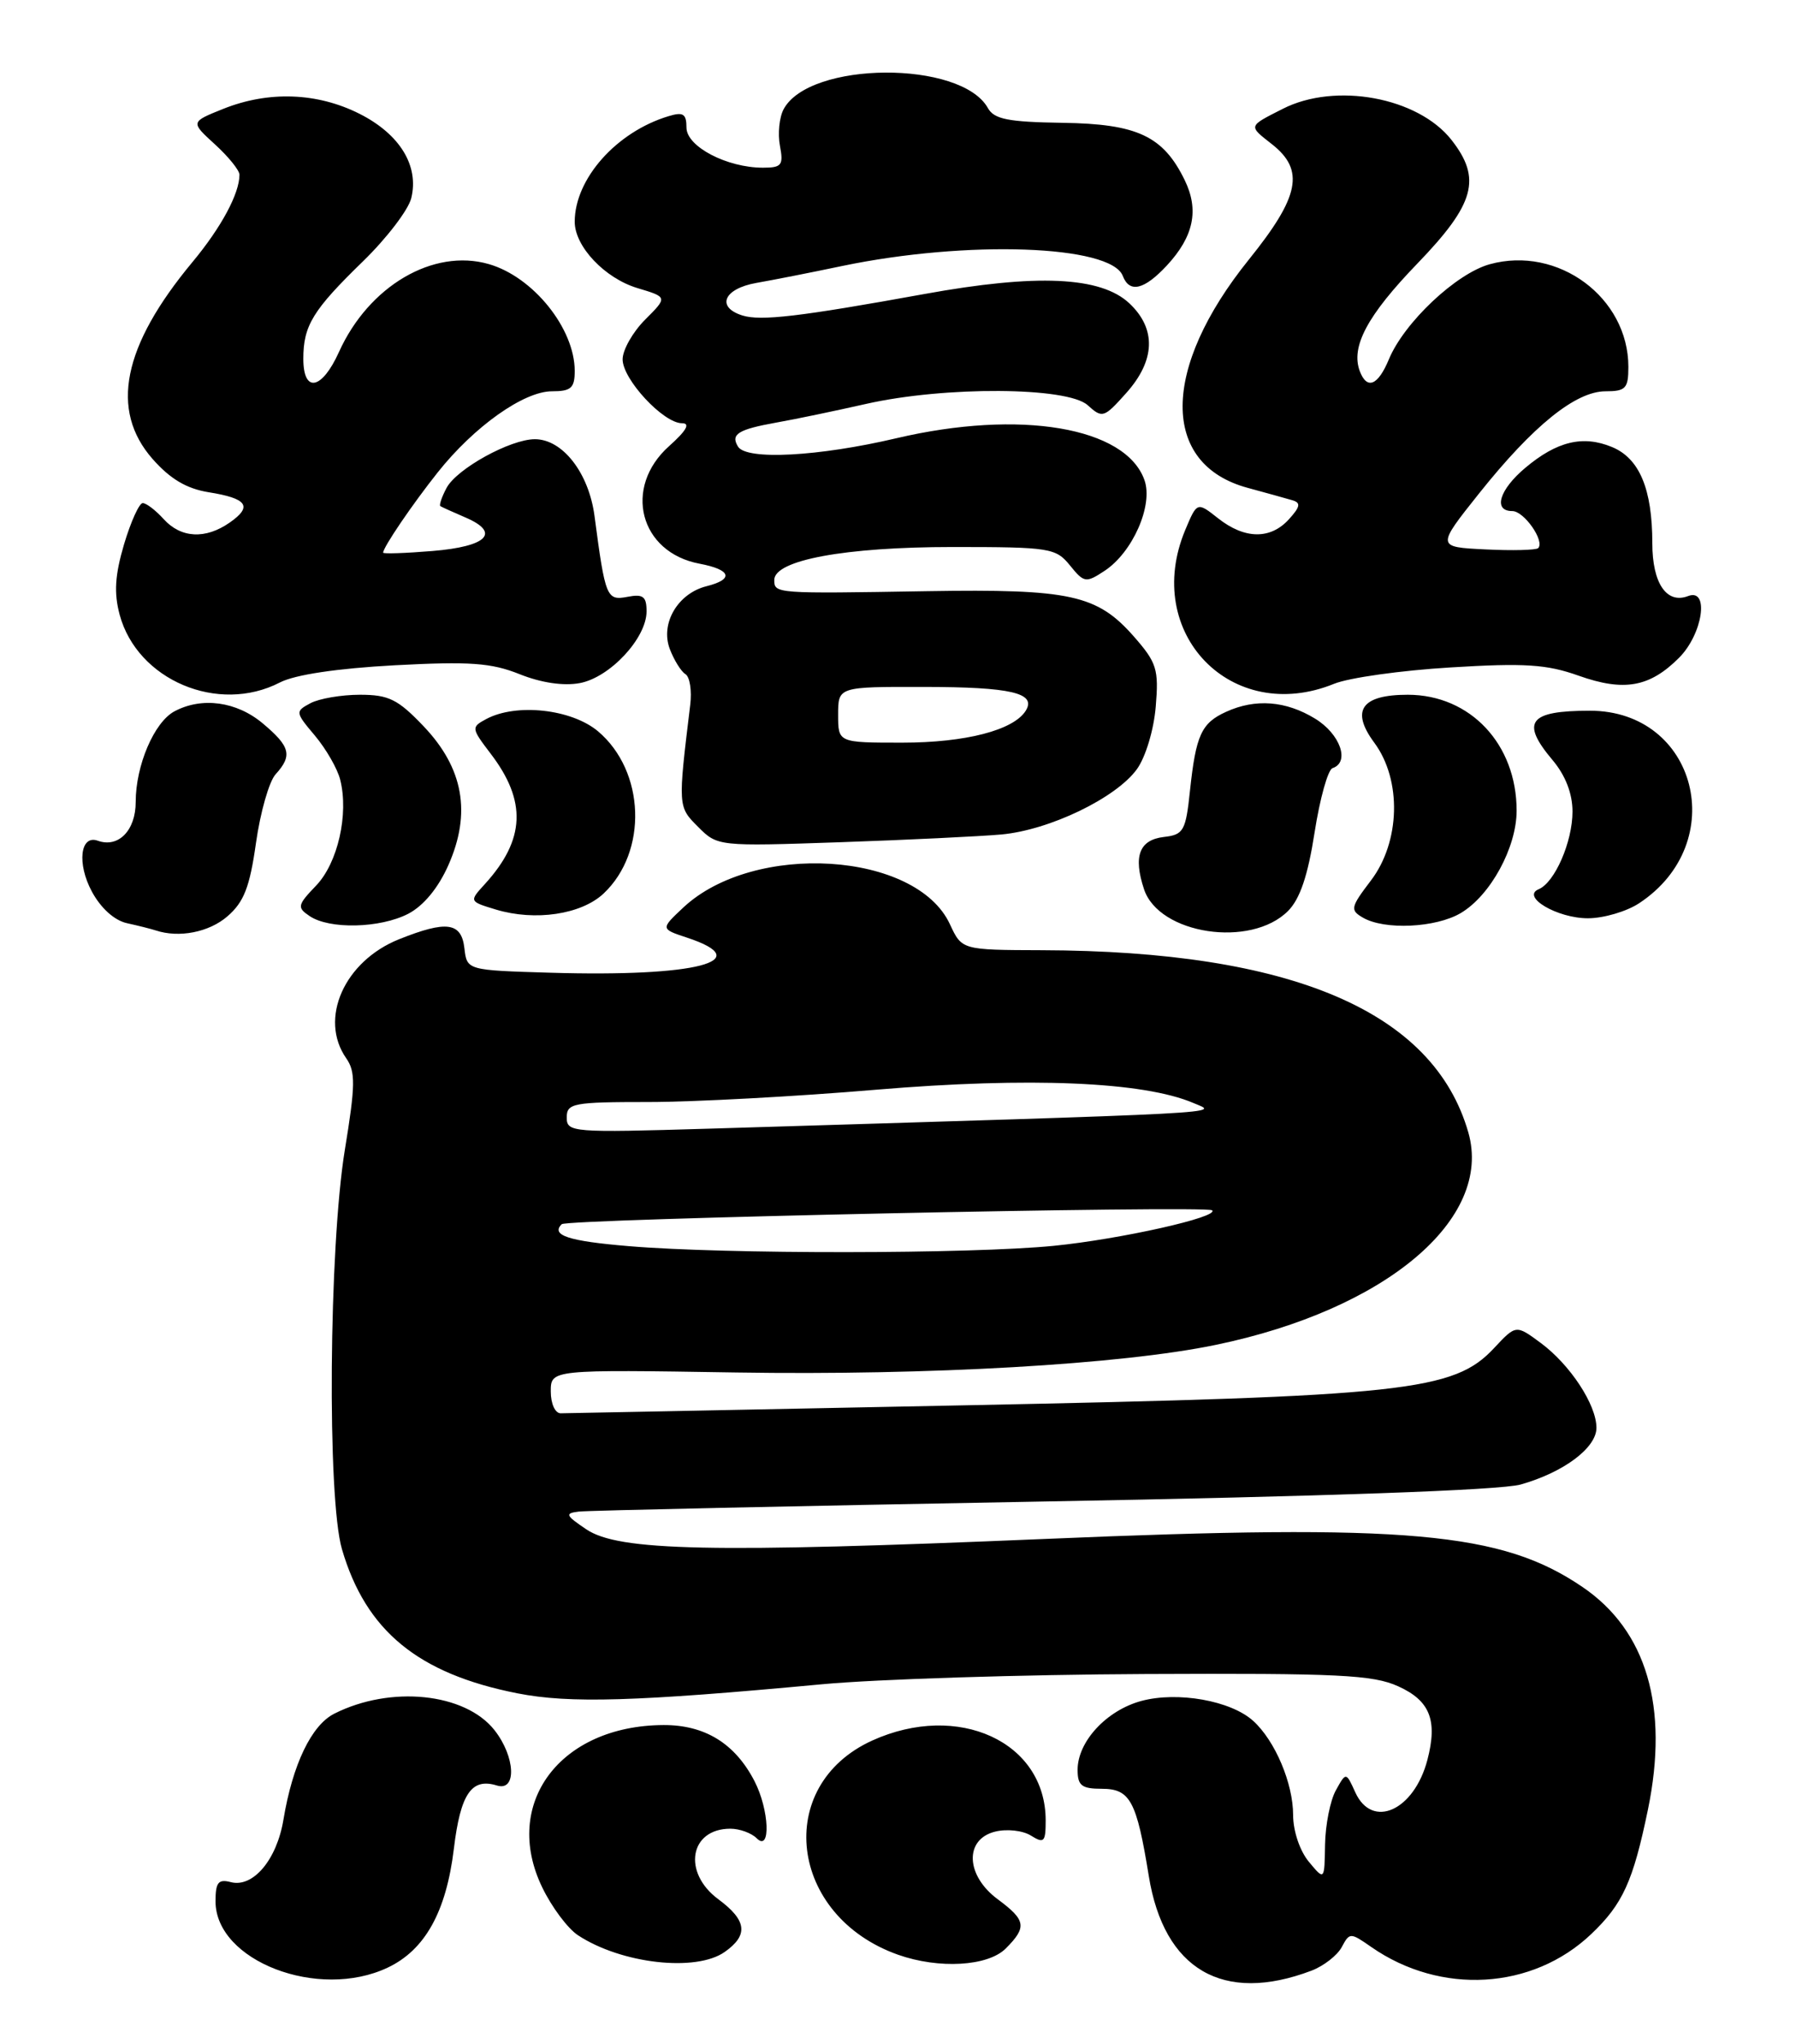 <?xml version="1.0" encoding="UTF-8" standalone="no"?>
<!DOCTYPE svg PUBLIC "-//W3C//DTD SVG 1.1//EN" "http://www.w3.org/Graphics/SVG/1.1/DTD/svg11.dtd" >
<svg xmlns="http://www.w3.org/2000/svg" xmlns:xlink="http://www.w3.org/1999/xlink" version="1.1" viewBox="0 0 225 256">
 <g >
 <path fill="currentColor"
d=" M 164.29 246.78 C 165.82 246.20 167.53 244.87 168.09 243.83 C 169.08 241.98 169.16 241.98 171.80 243.82 C 180.49 249.86 191.98 249.19 199.34 242.20 C 203.30 238.44 204.59 235.60 206.45 226.61 C 209.10 213.75 206.29 204.19 198.25 198.73 C 188.12 191.84 176.38 190.79 131.00 192.71 C 89.05 194.48 77.50 194.24 73.45 191.51 C 70.85 189.76 70.74 189.50 72.50 189.29 C 73.60 189.15 99.70 188.59 130.50 188.03 C 165.82 187.40 187.98 186.61 190.50 185.90 C 195.89 184.38 200.00 181.31 200.00 178.80 C 200.00 175.91 196.71 170.90 193.02 168.17 C 189.92 165.88 189.92 165.88 187.18 168.81 C 182.13 174.22 176.12 174.87 120.83 175.98 C 93.70 176.52 70.94 176.98 70.25 176.98 C 69.55 176.99 69.00 175.79 69.00 174.25 C 69.00 171.50 69.00 171.50 92.25 171.87 C 116.42 172.25 140.51 170.87 152.32 168.41 C 173.59 164.00 187.06 152.67 183.95 141.81 C 179.60 126.66 161.84 119.08 130.50 118.99 C 120.50 118.96 120.50 118.96 119.00 115.73 C 114.78 106.64 94.48 105.37 85.62 113.63 C 82.75 116.32 82.75 116.32 86.05 117.41 C 94.96 120.35 87.23 122.35 69.00 121.81 C 58.50 121.50 58.50 121.50 58.18 118.75 C 57.81 115.49 55.95 115.24 50.01 117.61 C 43.13 120.36 39.92 127.58 43.38 132.53 C 44.55 134.21 44.53 135.90 43.20 144.00 C 41.20 156.26 40.97 187.61 42.84 194.00 C 45.83 204.22 52.38 209.60 64.84 212.05 C 71.36 213.33 79.62 213.09 103.00 210.91 C 109.88 210.27 128.10 209.70 143.50 209.63 C 167.67 209.52 172.00 209.73 175.17 211.17 C 179.15 212.97 180.12 215.43 178.82 220.39 C 177.15 226.74 171.91 229.10 169.79 224.45 C 168.63 221.89 168.63 221.89 167.35 224.20 C 166.65 225.46 166.04 228.53 166.00 231.00 C 165.93 235.50 165.93 235.50 163.97 233.14 C 162.84 231.78 162.00 229.29 162.00 227.29 C 162.00 223.32 159.74 217.98 157.00 215.50 C 154.20 212.96 147.54 211.78 142.99 213.00 C 138.62 214.18 135.00 218.09 135.00 221.63 C 135.00 223.60 135.51 224.00 138.02 224.00 C 141.59 224.00 142.39 225.50 143.92 234.93 C 145.82 246.65 153.23 250.97 164.29 246.78 Z  M 48.58 246.39 C 53.25 244.18 55.91 239.39 56.86 231.50 C 57.69 224.63 59.07 222.60 62.25 223.59 C 64.76 224.37 64.57 219.99 61.95 216.66 C 58.27 211.99 48.93 211.03 41.87 214.60 C 39.02 216.04 36.66 220.95 35.51 227.86 C 34.68 232.89 31.70 236.42 28.91 235.69 C 27.35 235.28 27.00 235.73 27.00 238.09 C 27.00 245.56 39.89 250.52 48.58 246.39 Z  M 90.78 244.44 C 93.79 242.33 93.57 240.48 90.00 237.84 C 85.46 234.49 86.39 229.00 91.50 229.00 C 92.66 229.00 94.14 229.54 94.80 230.20 C 96.59 231.99 96.38 226.63 94.52 223.04 C 92.08 218.32 88.30 216.00 83.12 216.02 C 70.15 216.08 62.85 225.86 67.93 236.35 C 69.12 238.82 71.14 241.52 72.42 242.35 C 77.84 245.91 87.17 246.97 90.78 244.44 Z  M 126.00 244.00 C 128.68 241.32 128.53 240.45 125.00 237.84 C 120.98 234.87 120.79 230.34 124.65 229.37 C 126.13 229.00 128.12 229.22 129.15 229.86 C 130.80 230.89 131.00 230.68 131.00 227.96 C 131.00 218.12 120.04 213.08 109.27 217.96 C 96.87 223.60 98.83 239.93 112.50 244.78 C 117.62 246.59 123.76 246.24 126.00 244.00 Z  M 28.49 114.75 C 30.56 112.96 31.29 111.09 32.07 105.55 C 32.61 101.73 33.71 97.87 34.52 96.97 C 36.66 94.62 36.38 93.49 32.92 90.59 C 29.65 87.84 25.29 87.24 21.85 89.08 C 19.31 90.44 17.00 95.85 17.00 100.43 C 17.00 104.00 14.83 106.21 12.25 105.28 C 10.05 104.49 9.62 108.15 11.51 111.65 C 12.63 113.73 14.34 115.27 15.92 115.61 C 17.34 115.92 18.95 116.33 19.50 116.51 C 22.42 117.48 26.18 116.75 28.49 114.75 Z  M 161.36 114.08 C 162.86 112.58 163.85 109.65 164.69 104.24 C 165.35 100.01 166.36 96.38 166.94 96.19 C 169.15 95.45 167.90 91.91 164.75 89.99 C 161.08 87.75 157.27 87.46 153.60 89.14 C 150.51 90.54 149.82 92.05 149.08 99.00 C 148.55 104.05 148.28 104.53 145.81 104.81 C 142.73 105.17 141.95 107.21 143.32 111.35 C 145.19 117.01 156.70 118.75 161.36 114.08 Z  M 51.14 114.43 C 53.06 113.43 54.91 111.20 56.18 108.32 C 59.06 101.81 58.06 96.20 53.09 90.97 C 49.85 87.57 48.71 87.00 45.09 87.00 C 42.77 87.00 39.98 87.48 38.89 88.06 C 36.97 89.09 36.98 89.19 39.46 92.13 C 40.86 93.80 42.28 96.27 42.62 97.64 C 43.71 101.95 42.32 108.06 39.61 110.89 C 37.26 113.34 37.19 113.64 38.78 114.71 C 41.26 116.40 47.61 116.25 51.14 114.43 Z  M 183.00 114.34 C 186.72 112.14 190.00 106.13 190.00 101.51 C 190.00 93.19 184.20 87.01 176.37 87.00 C 170.55 87.00 169.18 88.97 172.18 93.02 C 175.63 97.69 175.43 105.43 171.74 110.27 C 169.19 113.62 169.12 113.97 170.74 114.91 C 173.44 116.49 179.87 116.19 183.00 114.34 Z  M 75.61 111.90 C 81.18 106.66 80.83 96.56 74.91 91.57 C 71.59 88.79 64.68 88.03 60.92 90.04 C 59.02 91.06 59.03 91.18 61.47 94.38 C 66.01 100.32 65.80 105.15 60.76 110.69 C 58.76 112.88 58.76 112.88 62.13 113.90 C 67.04 115.38 72.81 114.52 75.61 111.90 Z  M 205.36 113.10 C 216.82 105.54 212.58 89.00 199.18 89.00 C 191.53 89.00 190.47 90.40 194.50 95.18 C 196.12 97.10 197.00 99.38 197.00 101.63 C 197.00 105.42 194.78 110.51 192.77 111.35 C 190.51 112.29 195.10 115.00 198.94 114.99 C 200.90 114.99 203.79 114.14 205.36 113.10 Z  M 125.44 104.50 C 131.48 103.95 139.82 99.93 142.43 96.32 C 143.52 94.81 144.55 91.39 144.79 88.48 C 145.18 83.82 144.92 82.98 142.06 79.72 C 137.45 74.47 134.09 73.74 116.14 74.03 C 97.13 74.35 97.00 74.34 97.00 72.63 C 97.00 70.14 105.86 68.50 119.34 68.50 C 131.53 68.50 132.27 68.62 134.04 70.80 C 135.81 72.99 136.04 73.02 138.37 71.49 C 141.89 69.18 144.49 63.29 143.38 60.13 C 141.04 53.48 127.79 51.24 112.29 54.88 C 102.54 57.17 93.52 57.65 92.46 55.93 C 91.50 54.38 92.46 53.78 97.24 52.92 C 99.58 52.51 104.65 51.45 108.50 50.58 C 118.35 48.35 133.73 48.44 136.26 50.74 C 138.11 52.41 138.30 52.34 141.09 49.22 C 144.75 45.13 144.88 41.18 141.49 37.99 C 137.91 34.62 129.89 34.26 115.80 36.82 C 100.14 39.66 95.29 40.23 92.99 39.50 C 89.68 38.45 90.68 36.15 94.75 35.43 C 96.81 35.07 101.65 34.12 105.50 33.31 C 121.15 30.05 139.17 30.68 140.66 34.55 C 141.50 36.74 143.34 36.30 146.18 33.25 C 149.55 29.62 150.24 26.30 148.42 22.56 C 145.73 17.04 142.49 15.51 133.11 15.38 C 126.30 15.28 124.54 14.93 123.76 13.53 C 120.40 7.53 101.40 7.64 98.17 13.68 C 97.63 14.69 97.42 16.75 97.71 18.26 C 98.17 20.69 97.93 21.00 95.58 21.00 C 91.06 21.00 86.00 18.35 86.00 15.98 C 86.00 14.25 85.59 13.99 83.75 14.55 C 77.22 16.52 72.00 22.40 72.00 27.77 C 72.00 30.87 75.77 34.85 79.87 36.08 C 83.64 37.21 83.64 37.21 80.82 40.03 C 79.27 41.58 78.00 43.82 78.00 45.00 C 78.00 47.51 83.11 53.00 85.44 53.00 C 86.52 53.00 86.00 53.92 83.82 55.87 C 78.02 61.05 80.13 69.18 87.64 70.59 C 91.61 71.34 91.98 72.54 88.51 73.41 C 84.91 74.31 82.70 78.08 83.91 81.27 C 84.44 82.66 85.32 84.08 85.87 84.42 C 86.42 84.76 86.69 86.49 86.47 88.27 C 84.92 101.04 84.92 101.01 87.46 103.55 C 89.88 105.98 89.99 105.99 105.20 105.47 C 113.61 105.18 122.72 104.74 125.44 104.50 Z  M 35.07 85.46 C 36.95 84.49 42.23 83.70 49.43 83.31 C 58.86 82.81 61.54 83.00 65.11 84.43 C 67.81 85.51 70.61 85.92 72.64 85.54 C 76.42 84.83 81.00 79.91 81.00 76.56 C 81.00 74.69 80.57 74.36 78.60 74.74 C 76.00 75.23 75.83 74.84 74.48 64.62 C 73.77 59.23 70.49 55.00 67.01 55.00 C 63.94 55.00 57.24 58.69 55.95 61.09 C 55.34 62.23 54.99 63.27 55.17 63.38 C 55.35 63.50 56.77 64.14 58.33 64.81 C 62.75 66.71 61.04 68.44 54.17 69.00 C 50.78 69.28 48.00 69.37 48.00 69.21 C 48.00 68.53 51.66 63.15 54.84 59.15 C 59.41 53.40 65.62 49.00 69.15 49.00 C 71.54 49.00 72.00 48.59 72.00 46.45 C 72.00 41.14 66.79 34.66 61.23 33.07 C 54.27 31.07 46.19 35.82 42.46 44.09 C 40.32 48.83 38.00 49.27 38.00 44.93 C 38.00 40.77 39.19 38.83 45.48 32.72 C 48.43 29.85 51.15 26.30 51.52 24.82 C 52.52 20.76 50.09 16.80 45.04 14.25 C 39.74 11.58 33.64 11.36 27.95 13.64 C 23.86 15.28 23.86 15.28 26.93 18.08 C 28.62 19.62 30.00 21.33 30.00 21.88 C 30.00 24.24 27.72 28.48 24.10 32.83 C 15.36 43.34 13.74 51.35 19.11 57.47 C 21.31 59.97 23.36 61.19 26.13 61.64 C 30.98 62.41 31.68 63.41 28.79 65.43 C 25.75 67.56 22.67 67.40 20.50 65.00 C 19.50 63.90 18.33 63.00 17.88 63.00 C 17.44 63.00 16.39 65.32 15.54 68.16 C 14.40 72.03 14.26 74.24 14.99 76.98 C 17.20 85.17 27.34 89.46 35.07 85.46 Z  M 167.13 85.63 C 168.98 84.87 175.55 83.95 181.72 83.58 C 191.00 83.01 193.77 83.19 197.76 84.61 C 203.45 86.63 206.66 86.06 210.34 82.38 C 213.32 79.41 214.18 73.61 211.49 74.64 C 208.79 75.68 207.00 73.04 207.00 68.03 C 207.00 61.25 205.39 57.40 201.95 55.98 C 198.31 54.47 195.04 55.26 191.08 58.59 C 187.82 61.33 187.02 64.00 189.46 64.00 C 190.94 64.00 193.56 67.77 192.70 68.64 C 192.44 68.89 189.47 68.97 186.09 68.80 C 179.95 68.50 179.95 68.50 185.32 61.76 C 192.07 53.30 197.40 49.00 201.14 49.00 C 203.66 49.00 204.00 48.64 204.00 45.95 C 204.00 37.25 195.19 30.73 186.63 33.09 C 182.42 34.25 175.91 40.39 174.00 44.99 C 172.64 48.27 171.26 48.85 170.36 46.50 C 169.19 43.44 171.28 39.51 177.56 33.01 C 184.78 25.53 185.65 22.37 181.83 17.51 C 177.63 12.18 167.30 10.27 160.70 13.63 C 156.33 15.85 156.37 15.72 159.35 18.06 C 163.48 21.31 162.82 24.61 156.46 32.50 C 145.45 46.16 145.38 58.13 156.30 61.09 C 158.61 61.72 161.12 62.41 161.89 62.64 C 162.99 62.96 162.91 63.44 161.48 65.02 C 159.17 67.57 155.95 67.54 152.62 64.92 C 149.97 62.83 149.97 62.83 148.48 66.38 C 143.09 79.29 154.29 90.85 167.13 85.63 Z  M 78.79 156.05 C 71.21 155.42 68.98 154.69 70.37 153.30 C 71.03 152.64 151.11 150.93 151.85 151.56 C 152.81 152.39 140.35 155.18 132.00 156.01 C 121.54 157.04 90.90 157.07 78.79 156.05 Z  M 71.00 139.94 C 71.00 138.15 71.78 138.00 81.27 138.00 C 86.91 138.00 99.74 137.31 109.77 136.46 C 128.94 134.85 143.24 135.45 149.50 138.12 C 152.67 139.47 155.84 139.30 88.75 141.34 C 71.67 141.85 71.00 141.80 71.00 139.94 Z  M 105.00 89.50 C 105.00 86.00 105.00 86.00 115.75 86.02 C 126.64 86.03 129.87 86.78 128.51 88.99 C 126.99 91.44 120.96 93.00 113.03 93.00 C 105.00 93.00 105.00 93.00 105.00 89.50 Z "/>
</g>
</svg>